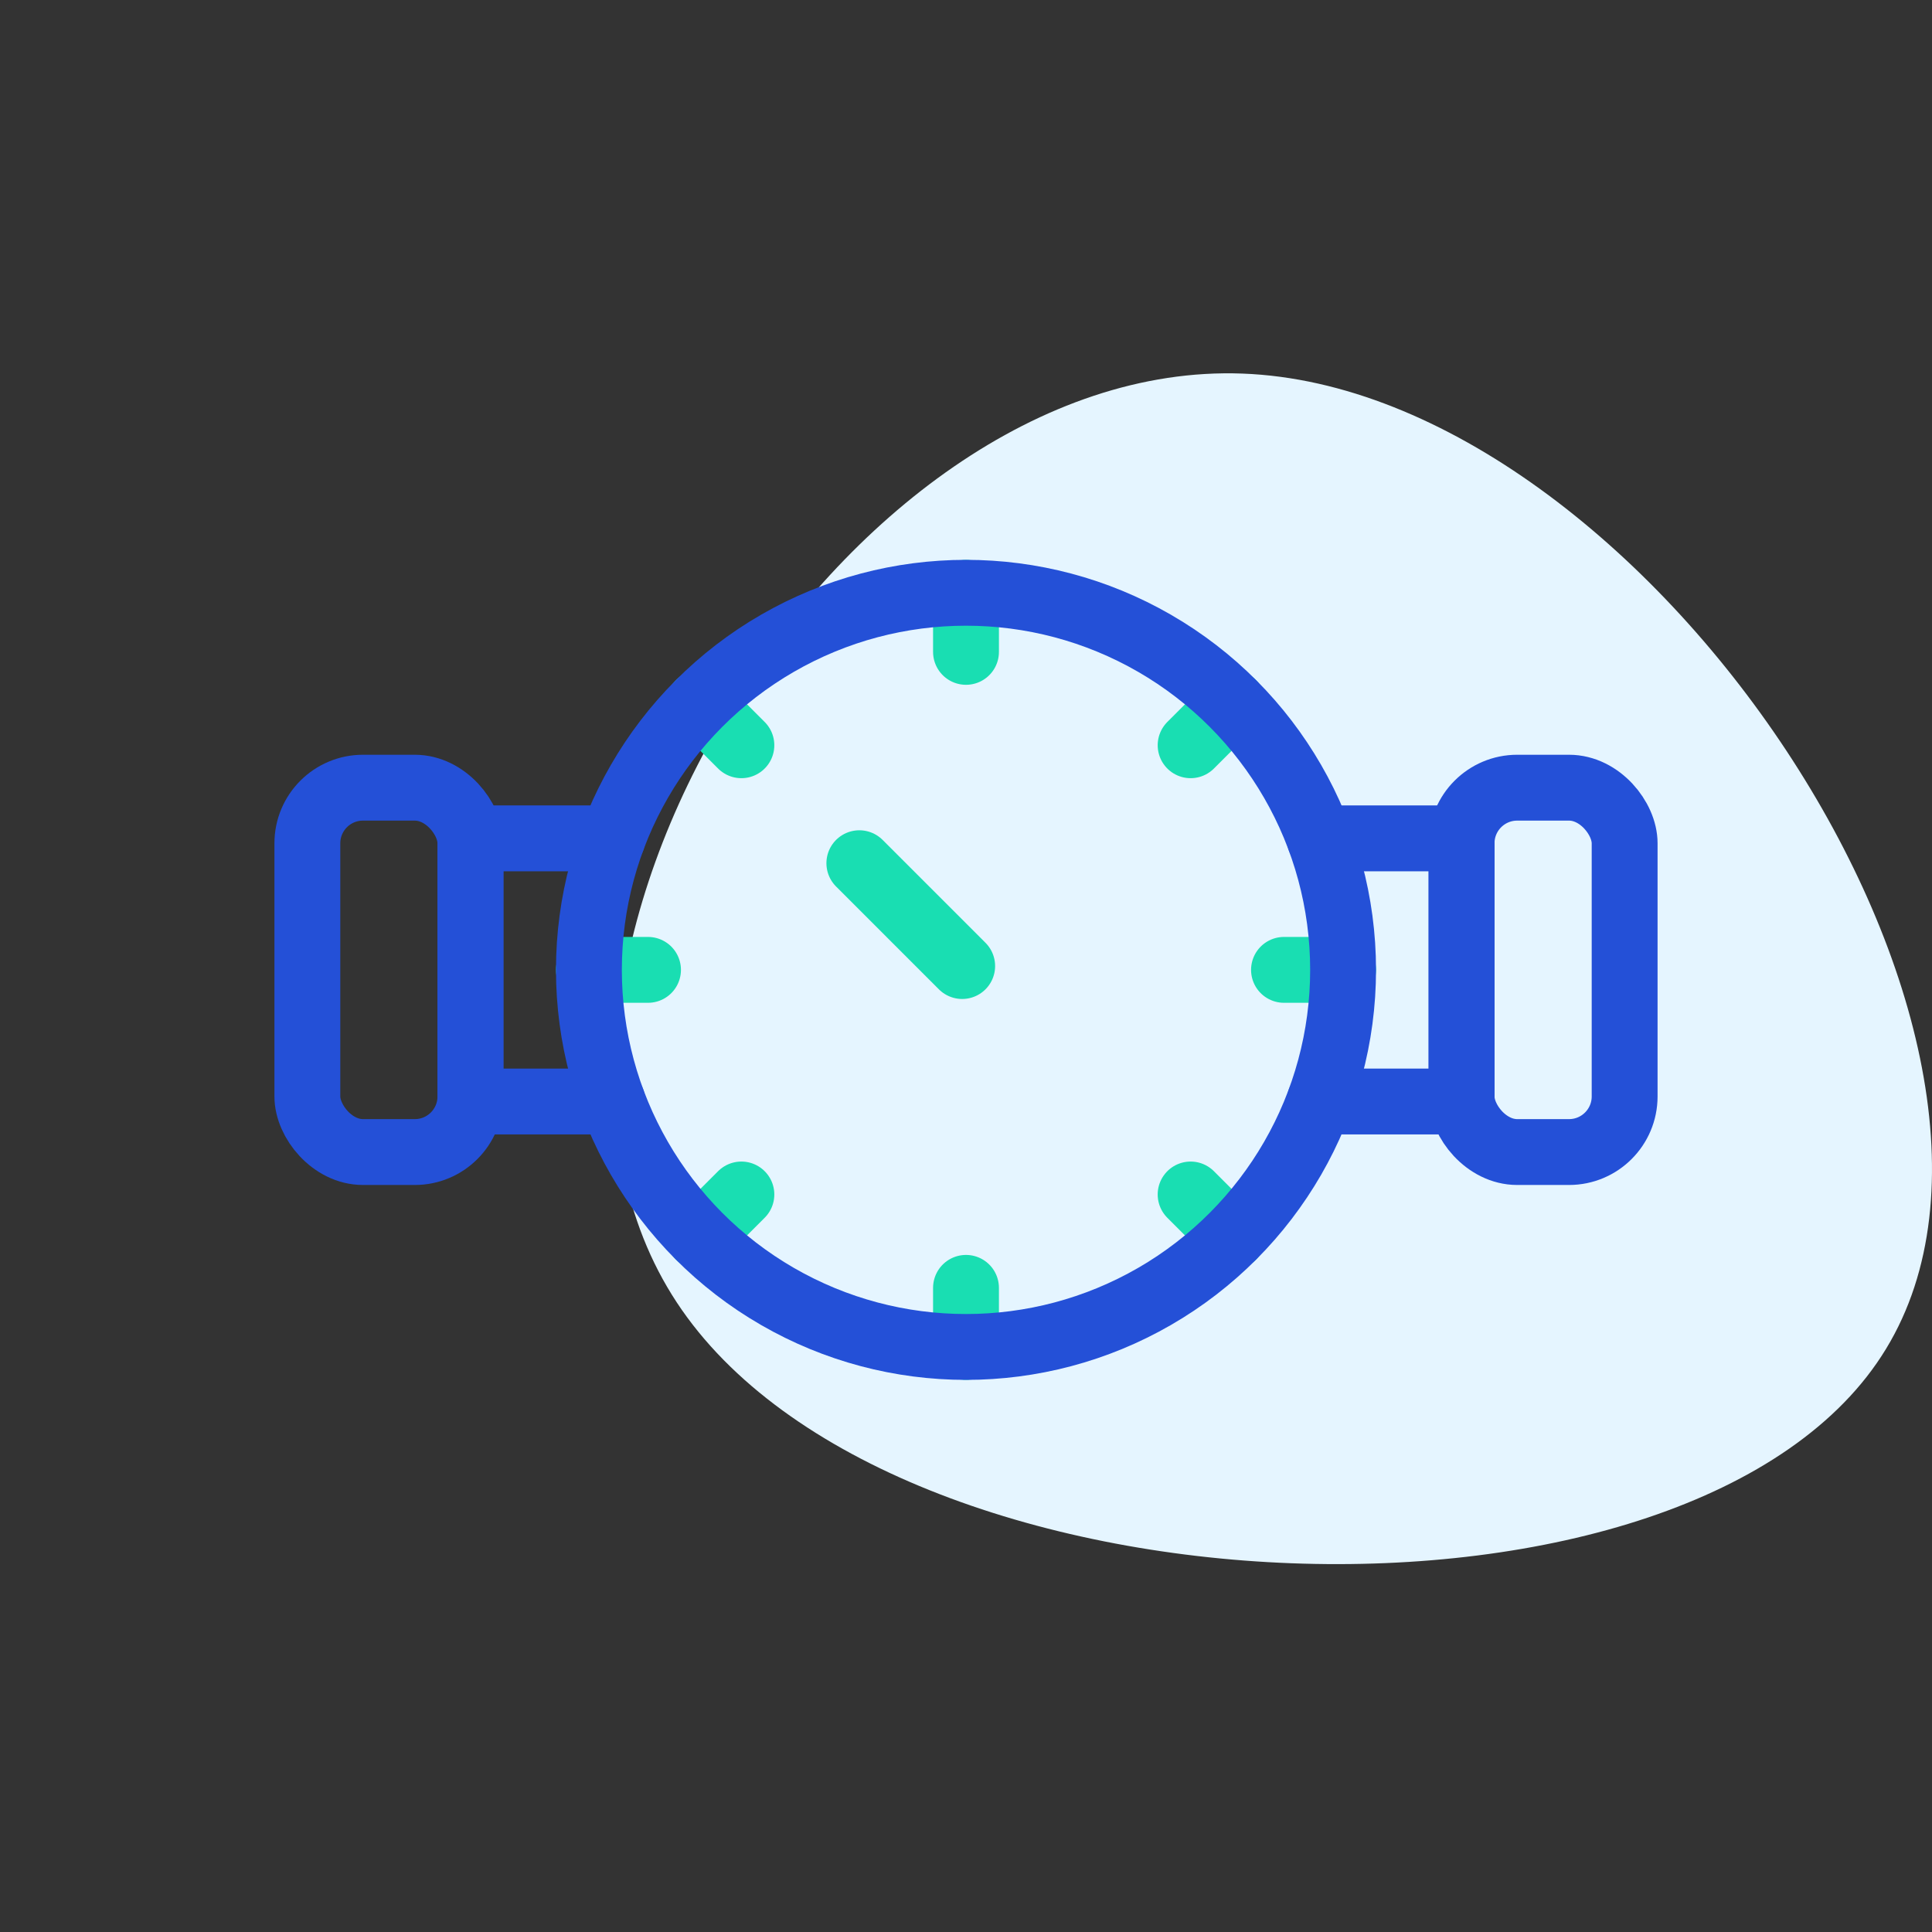 <svg viewBox='0 0 88 88' display='inline-block' vertical-align='middle' width='1em' height='1em' xmlns='http://www.w3.org/2000/svg' ><rect x="0" y="0" width="88" height="88" fill="#333333" stroke="none"/><path fill='none' d='M0 0h88v88H0z'/><path fill='#e5f5ff' d='M85.906 61.439c-8.538 14.053-45.333 12.693-55.08-2.116S38.23 16.332 56.59 17.016S94.519 47.31 85.906 61.439'/><g fill='none' stroke-linecap='round' stroke-linejoin='round' stroke-width='3' transform='translate(-163.375 -208.789)'><path stroke='#19deb2' d='M207.375 238.481v-2.692m0 34.352v-2.692m-10.231-24.715l-1.913-1.913m24.288 24.288l-1.913-1.913m-24.715-10.231h-2.692m34.352 0h-2.692m-24.715 10.231l-1.913 1.913m24.288-24.288l-1.913 1.913m-15.089 5.373l4.684 4.684'/><circle cx='17.176' cy='17.176' r='17.176' stroke='#2450d7' transform='translate(190.199 235.789)'/><path stroke='#2450d7' d='M223.476 246.975h6.47v11.986h-6.47m-32.198 0h-6.471v-11.986h6.471'/><rect width='7.427' height='16.596' stroke='#2450d7' rx='2.533' transform='translate(177.375 244.667)'/><rect width='7.427' height='16.596' stroke='#2450d7' rx='2.533' transform='translate(229.948 244.667)'/></g></svg>
